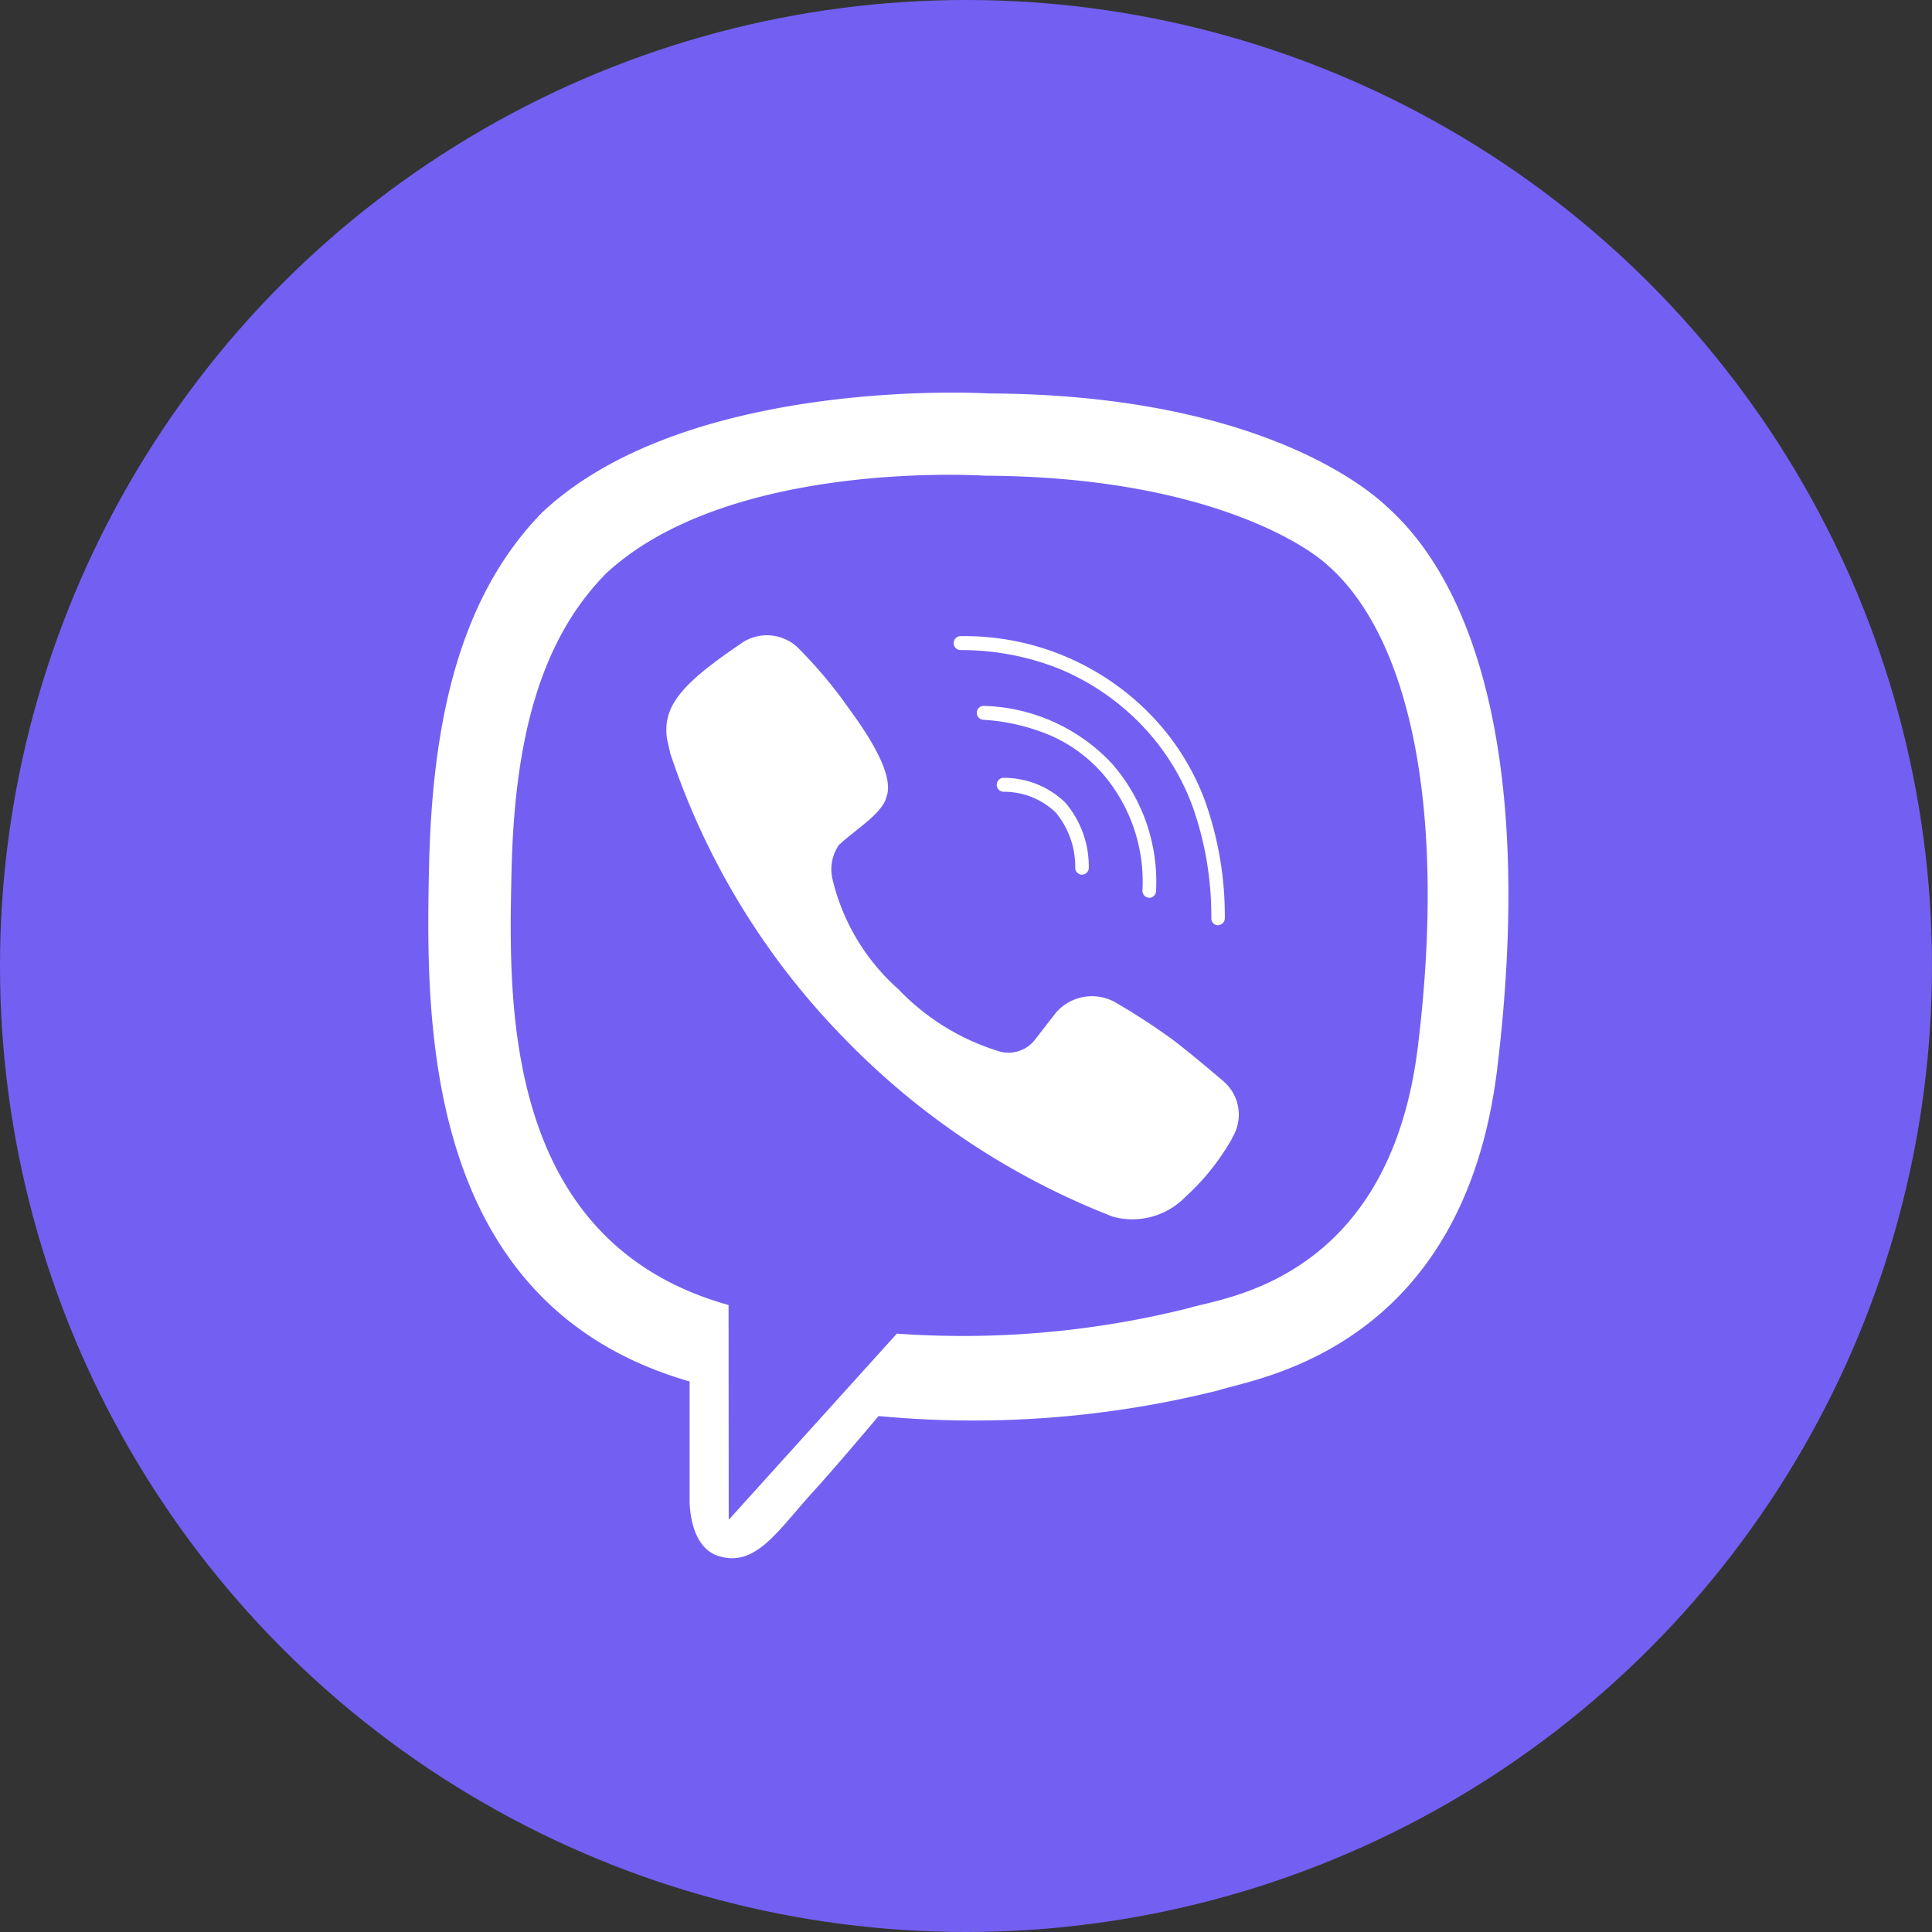 <svg xmlns="http://www.w3.org/2000/svg" width="60.53" height="60.53" viewBox="0 0 60.53 60.53"><rect x="0" y="0" width="60.53" height="60.53" fill="#333333" stroke="none"/><defs><style>.a{fill:#7360f2;}.b{fill:#fff;}</style></defs><g transform="translate(-333.062 -133.062)"><circle class="a" cx="30.265" cy="30.265" r="30.265" transform="translate(333.062 133.062)"/><g transform="translate(278.987 92.378)"><path class="b" d="M98.5,73.455c-.9,7.422-6.2,7.891-7.18,8.212a29.151,29.151,0,0,1-9.146.8L76.906,88.3l-.005-6.73-.042-.011C69.779,79.549,70.017,72,70.1,68.039s.807-7.208,2.967-9.391c3.879-3.6,11.872-3.06,11.872-3.06,6.75.031,9.985,2.11,10.735,2.808C98.161,60.58,99.43,65.8,98.5,73.455m-.989-16.911c-.886-.835-4.469-3.5-12.449-3.533,0,0-9.409-.581-14,3.727-2.553,2.614-3.452,6.439-3.547,11.183S67.3,81.552,75.673,83.963l.008,0,0,3.678s-.052,1.49.9,1.792c1.159.368,1.838-.764,2.944-1.984.608-.669,1.445-1.653,2.077-2.4a31.618,31.618,0,0,0,10.627-.8c1.156-.385,7.7-1.242,8.76-10.129,1.1-9.164-.532-14.959-3.476-17.574"/><path class="b" d="M165.411,149.026s-1.073-.916-1.6-1.309a20.432,20.432,0,0,0-1.718-1.122,1.494,1.494,0,0,0-1.926.274l-.691.889a1.055,1.055,0,0,1-1.043.345,7.321,7.321,0,0,1-3.217-1.97,6.651,6.651,0,0,1-2.046-3.4l-.018-.078a1.344,1.344,0,0,1,.213-1.038l.037-.031c.467-.434,1.331-.962,1.447-1.465.34-.873-1.136-2.694-1.347-3.016a14.433,14.433,0,0,0-1.455-1.692,1.411,1.411,0,0,0-1.694-.143l-.033.024c-1.849,1.251-2.519,1.971-2.337,3.044l.1.432a23.225,23.225,0,0,0,5.449,8.915,23.631,23.631,0,0,0,8.409,5.582,2.316,2.316,0,0,0,2.294-.638l.013-.01a7.341,7.341,0,0,0,1.437-1.813l0-.013a1.376,1.376,0,0,0-.281-1.771" transform="translate(-73.003 -74.465)"/><path class="b" d="M262.274,186.237a.215.215,0,0,1-.212-.207,2.661,2.661,0,0,0-.614-1.745,2.349,2.349,0,0,0-1.639-.646.218.218,0,0,1,.023-.436,2.752,2.752,0,0,1,1.922.779,3.081,3.081,0,0,1,.733,2.026.217.217,0,0,1-.2.228h-.011" transform="translate(-174.3 -118.149)"/><path class="b" d="M258.28,164.872h-.005a.217.217,0,0,1-.208-.223,5.178,5.178,0,0,0-1.278-3.7,4.657,4.657,0,0,0-1.584-1.153,6.387,6.387,0,0,0-2.126-.5.218.218,0,0,1,.031-.435,5.71,5.71,0,0,1,3.994,1.8,5.61,5.61,0,0,1,1.389,4,.216.216,0,0,1-.213.213" transform="translate(-168.199 -96.061)"/><path class="b" d="M253.353,144.39a.216.216,0,0,1-.213-.216,10.294,10.294,0,0,0-.584-3.5,7.306,7.306,0,0,0-1.686-2.647,7.6,7.6,0,0,0-2.515-1.683,8.283,8.283,0,0,0-3.07-.578.218.218,0,0,1,0-.436h0a8.118,8.118,0,0,1,5.879,2.386,7.715,7.715,0,0,1,1.787,2.8,10.756,10.756,0,0,1,.612,3.648.216.216,0,0,1-.211.22Z" transform="translate(-161.114 -74.715)"/></g></g></svg>
